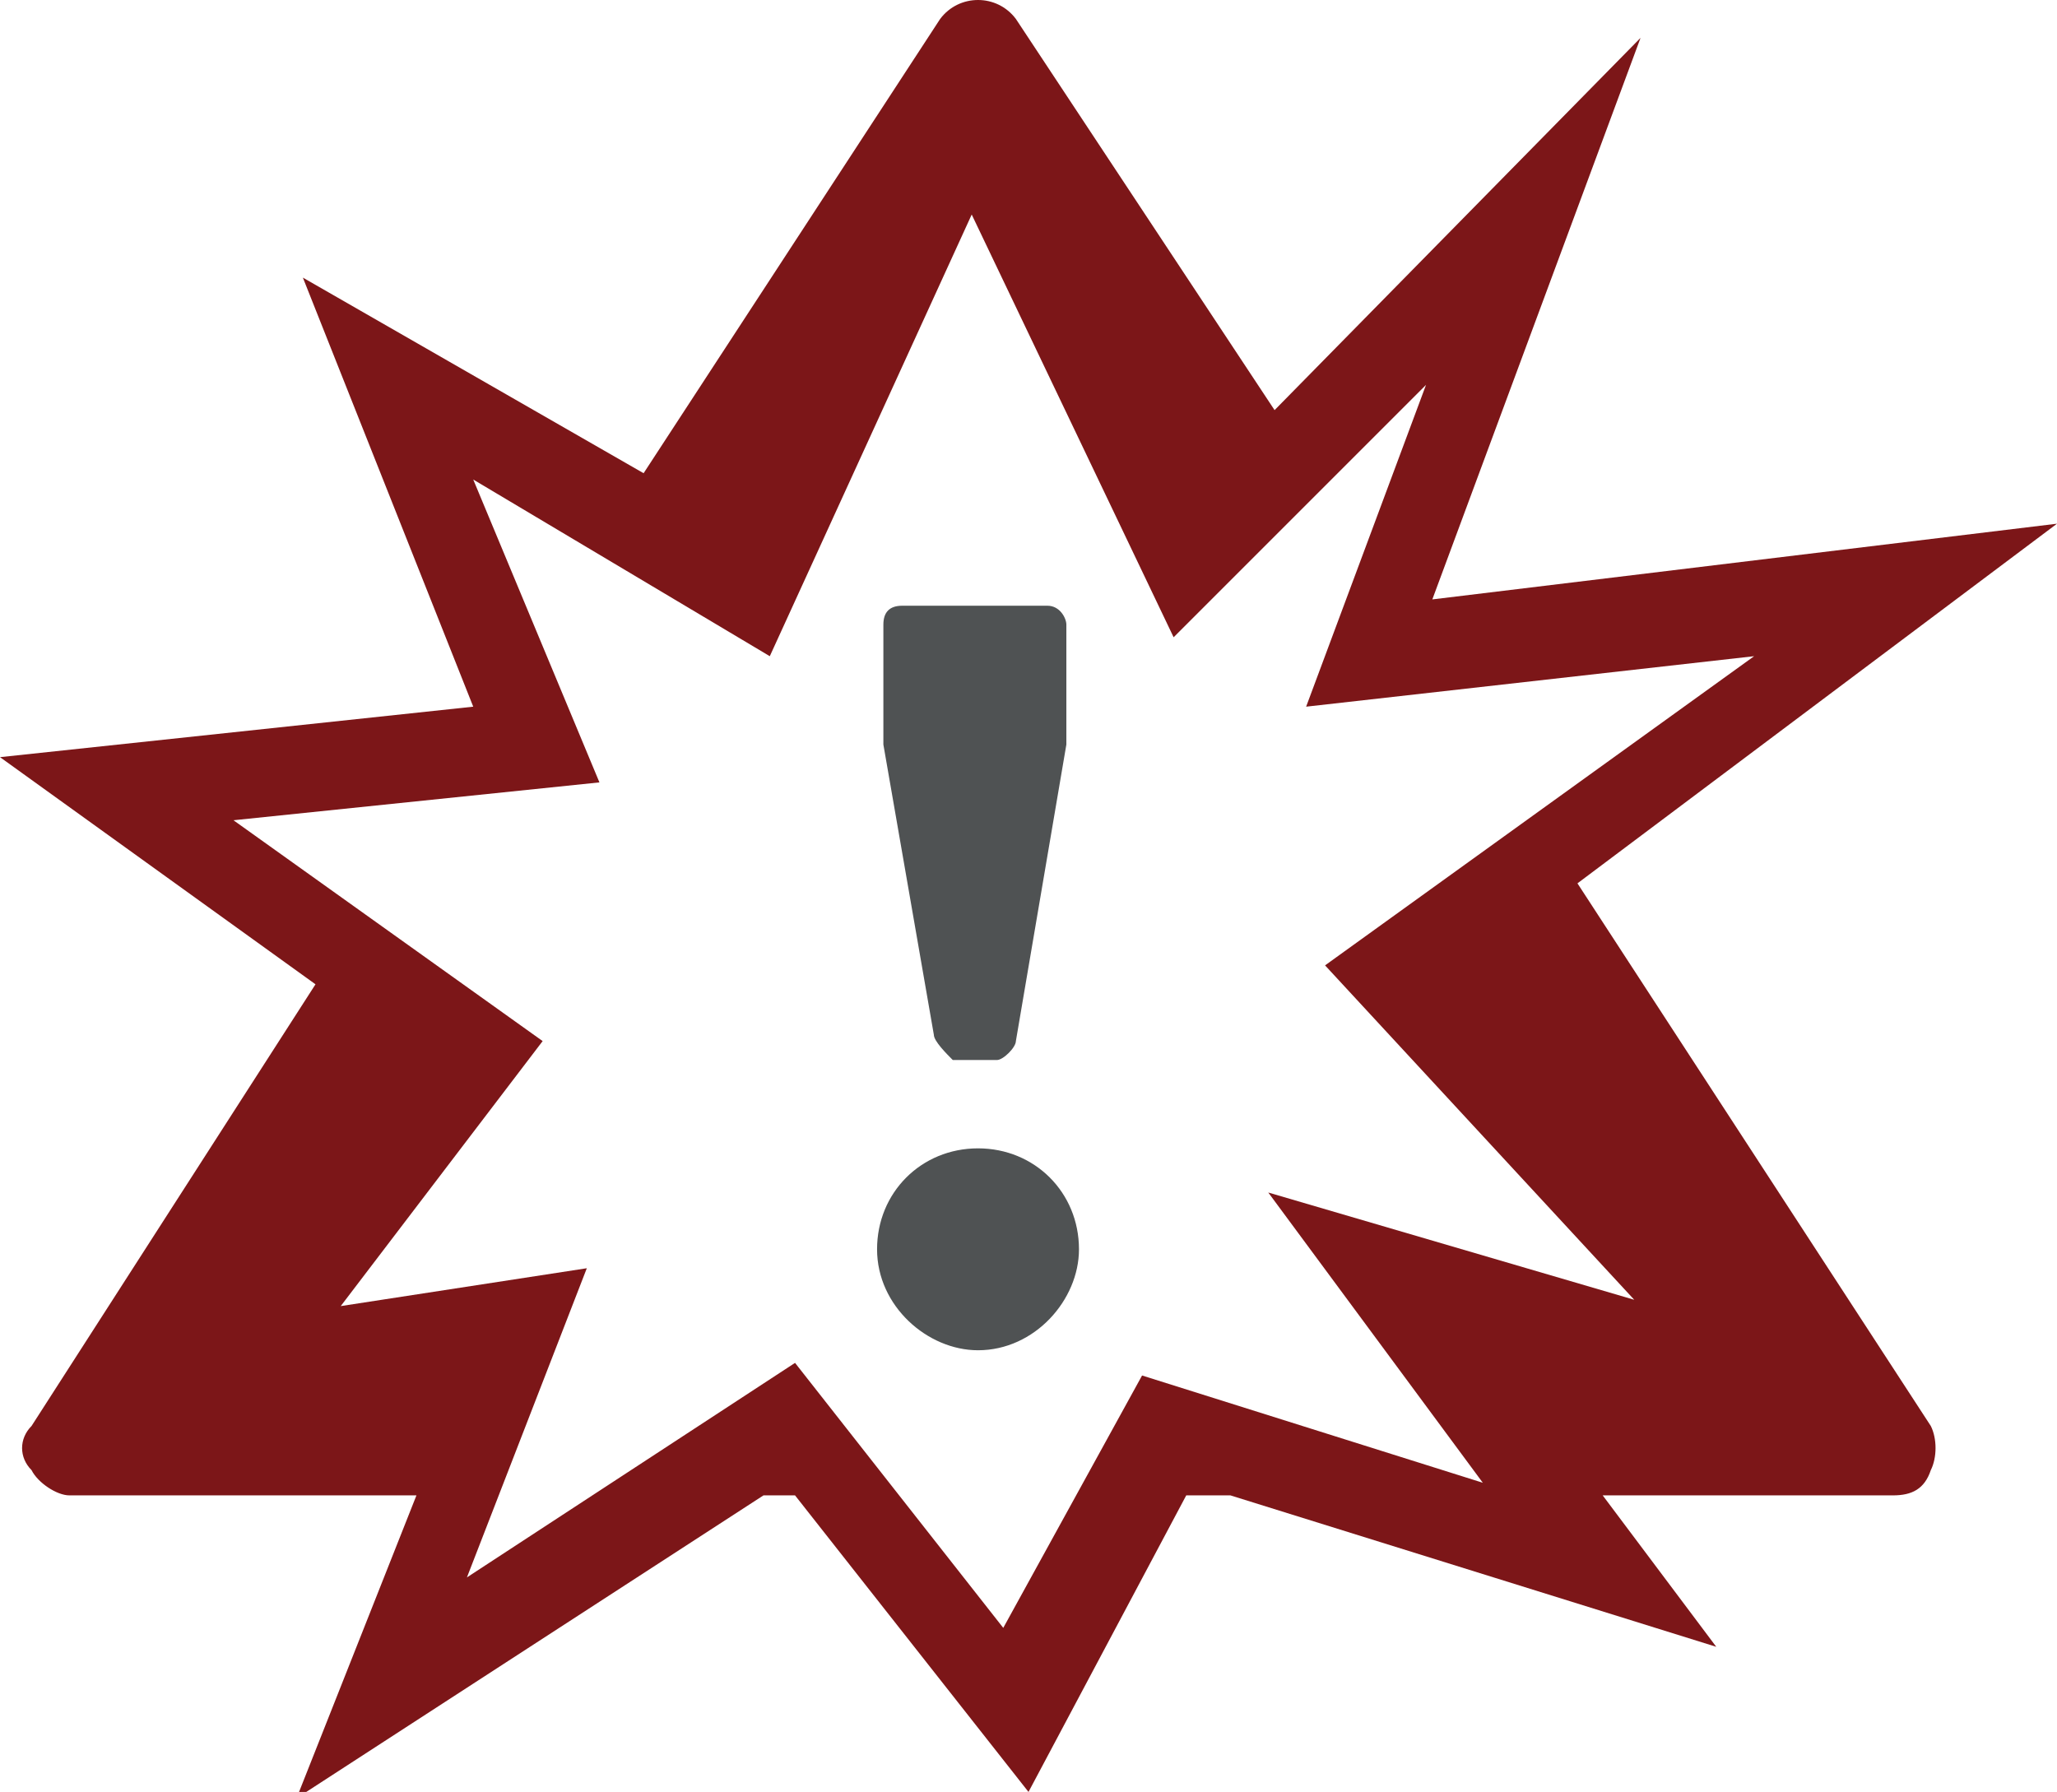 <svg xmlns="http://www.w3.org/2000/svg" viewBox="0 0 32.6 28.4">
<g><path fill="#7C1618" d="M25,14l7.6-5.7l-9.9,1.2L26,0.6l-5.8,5.9l-4.1-6.2c-0.3-0.4-0.9-0.4-1.2,0l-4.7,7.2L4.8,4.4l2.7,6.8L0,12
		l5,3.6l-4.5,7c-0.2,0.2-0.2,0.5,0,0.7c0.1,0.2,0.4,0.4,0.6,0.4h5.5l-1.9,4.8l7.4-4.8h0.5l3.7,4.7l2.5-4.7h0.7l7.7,2.4l-1.8-2.4h4.6
		c0.3,0,0.5-0.1,0.6-0.4c0.1-0.2,0.1-0.5,0-0.7L25,14z M20.1,18.9l3.4,4.6l-5.4-1.7l-2.2,4l-3.3-4.2L7.4,25l1.9-4.9l-3.9,0.6
		l3.2-4.2l-4.9-3.5l5.8-0.6L7.5,7.6l4.7,2.8l3.2-7l3.2,6.7l4-4l-1.9,5.1l7.1-0.8L21,15.3l4.9,5.3L20.1,18.9z"/><g>
		<path fill="#4F5253" d="M15.5,18.2c0.9,0,1.6,0.7,1.6,1.6c0,0.8-0.7,1.6-1.6,1.6c-0.8,0-1.6-0.7-1.6-1.6
			C13.9,18.9,14.6,18.2,15.5,18.2z M14.8,16.4L14,11.8V9.9c0-0.2,0.1-0.3,0.3-0.3h2.3c0.2,0,0.3,0.2,0.3,0.3v1.9l-0.8,4.7
			c0,0.1-0.2,0.3-0.3,0.3h-0.7C15,16.7,14.8,16.5,14.8,16.4z"/></g></g></svg>
